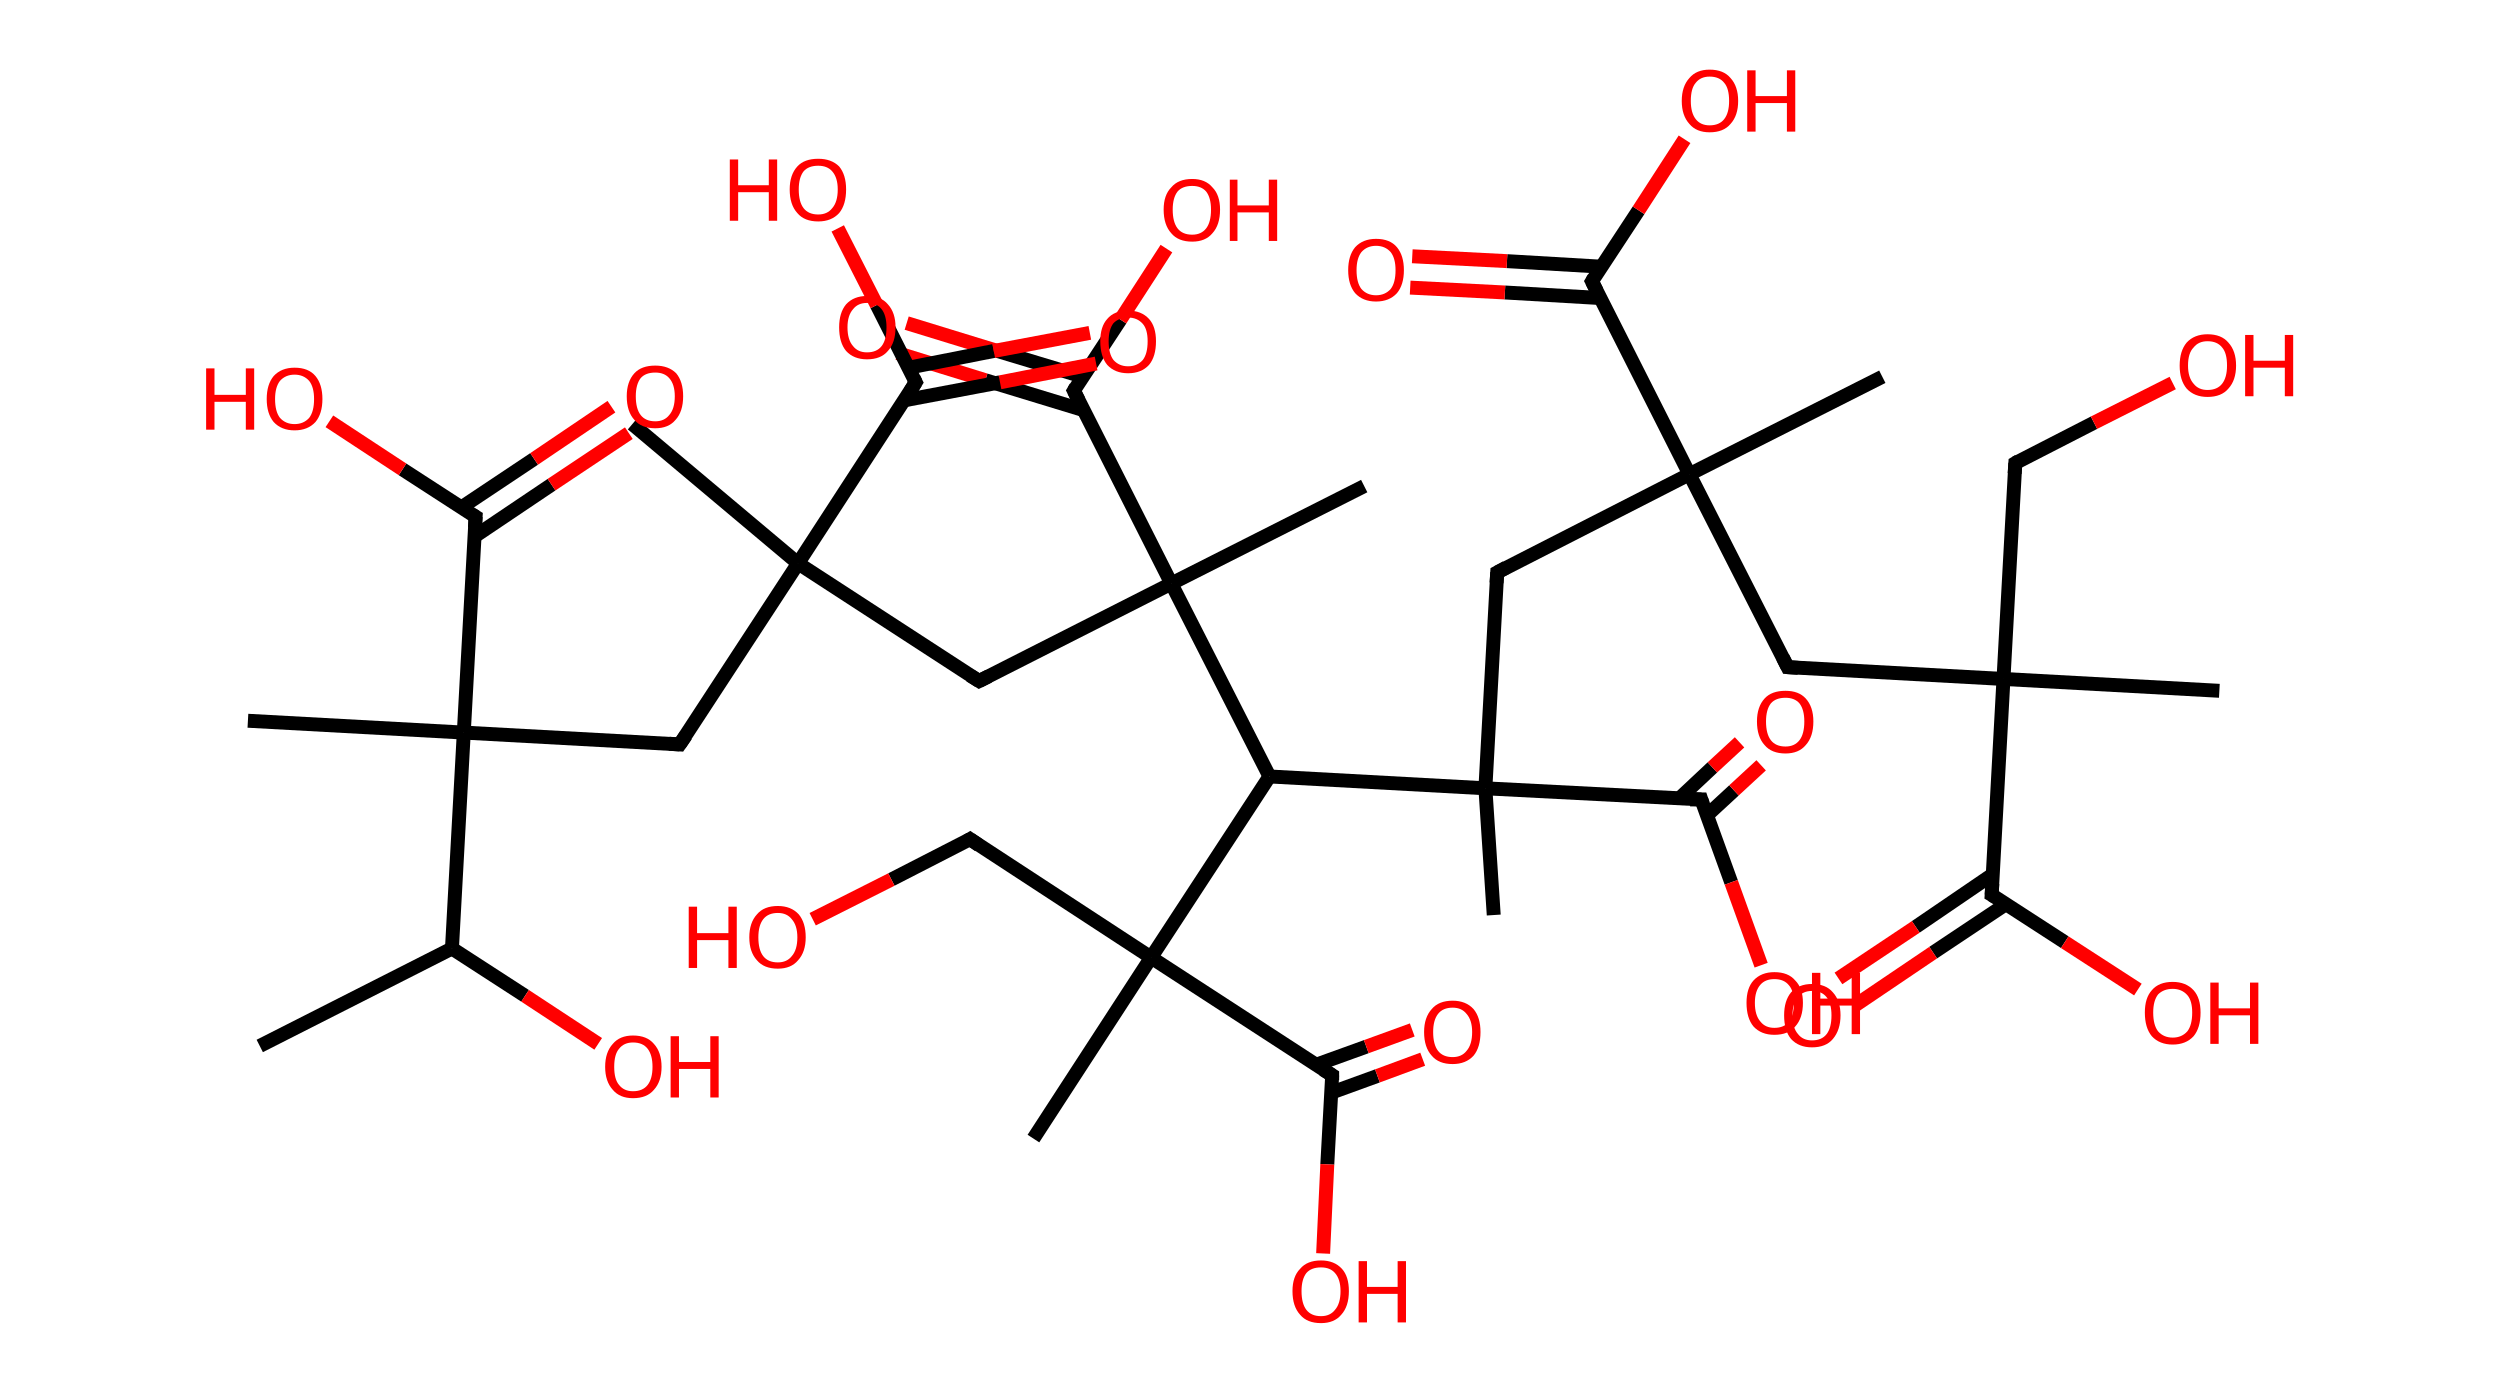 <?xml version='1.0' encoding='ASCII' standalone='yes'?>
<svg xmlns="http://www.w3.org/2000/svg" xmlns:rdkit="http://www.rdkit.org/xml" xmlns:xlink="http://www.w3.org/1999/xlink" version="1.1" baseProfile="full" xml:space="preserve" width="359px" height="200px" viewBox="0 0 359 200">
<!-- END OF HEADER -->
<rect style="opacity:1.0;fill:#FFFFFF;stroke:none" width="359.0" height="200.0" x="0.0" y="0.0"> </rect>
<path class="bond-0 atom-0 atom-1" d="M 37.3,150.2 L 64.9,136.2" style="fill:none;fill-rule:evenodd;stroke:#000000;stroke-width:2.0px;stroke-linecap:butt;stroke-linejoin:miter;stroke-opacity:1"/>
<path class="bond-1 atom-1 atom-2" d="M 64.9,136.2 L 75.4,143.0" style="fill:none;fill-rule:evenodd;stroke:#000000;stroke-width:2.0px;stroke-linecap:butt;stroke-linejoin:miter;stroke-opacity:1"/>
<path class="bond-1 atom-1 atom-2" d="M 75.4,143.0 L 85.9,149.9" style="fill:none;fill-rule:evenodd;stroke:#FF0000;stroke-width:2.0px;stroke-linecap:butt;stroke-linejoin:miter;stroke-opacity:1"/>
<path class="bond-2 atom-1 atom-3" d="M 64.9,136.2 L 66.6,105.2" style="fill:none;fill-rule:evenodd;stroke:#000000;stroke-width:2.0px;stroke-linecap:butt;stroke-linejoin:miter;stroke-opacity:1"/>
<path class="bond-3 atom-3 atom-4" d="M 66.6,105.2 L 35.6,103.5" style="fill:none;fill-rule:evenodd;stroke:#000000;stroke-width:2.0px;stroke-linecap:butt;stroke-linejoin:miter;stroke-opacity:1"/>
<path class="bond-4 atom-3 atom-5" d="M 66.6,105.2 L 97.6,106.9" style="fill:none;fill-rule:evenodd;stroke:#000000;stroke-width:2.0px;stroke-linecap:butt;stroke-linejoin:miter;stroke-opacity:1"/>
<path class="bond-5 atom-5 atom-6" d="M 97.6,106.9 L 114.6,80.9" style="fill:none;fill-rule:evenodd;stroke:#000000;stroke-width:2.0px;stroke-linecap:butt;stroke-linejoin:miter;stroke-opacity:1"/>
<path class="bond-6 atom-6 atom-7" d="M 114.6,80.9 L 90.8,60.9" style="fill:none;fill-rule:evenodd;stroke:#000000;stroke-width:2.0px;stroke-linecap:butt;stroke-linejoin:miter;stroke-opacity:1"/>
<path class="bond-7 atom-6 atom-8" d="M 114.6,80.9 L 140.6,97.8" style="fill:none;fill-rule:evenodd;stroke:#000000;stroke-width:2.0px;stroke-linecap:butt;stroke-linejoin:miter;stroke-opacity:1"/>
<path class="bond-8 atom-8 atom-9" d="M 140.6,97.8 L 168.2,83.8" style="fill:none;fill-rule:evenodd;stroke:#000000;stroke-width:2.0px;stroke-linecap:butt;stroke-linejoin:miter;stroke-opacity:1"/>
<path class="bond-9 atom-9 atom-10" d="M 168.2,83.8 L 195.9,69.8" style="fill:none;fill-rule:evenodd;stroke:#000000;stroke-width:2.0px;stroke-linecap:butt;stroke-linejoin:miter;stroke-opacity:1"/>
<path class="bond-10 atom-9 atom-11" d="M 168.2,83.8 L 154.2,56.1" style="fill:none;fill-rule:evenodd;stroke:#000000;stroke-width:2.0px;stroke-linecap:butt;stroke-linejoin:miter;stroke-opacity:1"/>
<path class="bond-11 atom-11 atom-12" d="M 155.5,54.1 L 142.9,50.3" style="fill:none;fill-rule:evenodd;stroke:#000000;stroke-width:2.0px;stroke-linecap:butt;stroke-linejoin:miter;stroke-opacity:1"/>
<path class="bond-11 atom-11 atom-12" d="M 142.9,50.3 L 130.2,46.4" style="fill:none;fill-rule:evenodd;stroke:#FF0000;stroke-width:2.0px;stroke-linecap:butt;stroke-linejoin:miter;stroke-opacity:1"/>
<path class="bond-11 atom-11 atom-12" d="M 155.6,58.9 L 141.5,54.6" style="fill:none;fill-rule:evenodd;stroke:#000000;stroke-width:2.0px;stroke-linecap:butt;stroke-linejoin:miter;stroke-opacity:1"/>
<path class="bond-11 atom-11 atom-12" d="M 141.5,54.6 L 128.9,50.7" style="fill:none;fill-rule:evenodd;stroke:#FF0000;stroke-width:2.0px;stroke-linecap:butt;stroke-linejoin:miter;stroke-opacity:1"/>
<path class="bond-12 atom-11 atom-13" d="M 154.2,56.1 L 160.9,45.9" style="fill:none;fill-rule:evenodd;stroke:#000000;stroke-width:2.0px;stroke-linecap:butt;stroke-linejoin:miter;stroke-opacity:1"/>
<path class="bond-12 atom-11 atom-13" d="M 160.9,45.9 L 167.5,35.7" style="fill:none;fill-rule:evenodd;stroke:#FF0000;stroke-width:2.0px;stroke-linecap:butt;stroke-linejoin:miter;stroke-opacity:1"/>
<path class="bond-13 atom-9 atom-14" d="M 168.2,83.8 L 182.3,111.5" style="fill:none;fill-rule:evenodd;stroke:#000000;stroke-width:2.0px;stroke-linecap:butt;stroke-linejoin:miter;stroke-opacity:1"/>
<path class="bond-14 atom-14 atom-15" d="M 182.3,111.5 L 165.3,137.5" style="fill:none;fill-rule:evenodd;stroke:#000000;stroke-width:2.0px;stroke-linecap:butt;stroke-linejoin:miter;stroke-opacity:1"/>
<path class="bond-15 atom-15 atom-16" d="M 165.3,137.5 L 148.4,163.5" style="fill:none;fill-rule:evenodd;stroke:#000000;stroke-width:2.0px;stroke-linecap:butt;stroke-linejoin:miter;stroke-opacity:1"/>
<path class="bond-16 atom-15 atom-17" d="M 165.3,137.5 L 139.3,120.5" style="fill:none;fill-rule:evenodd;stroke:#000000;stroke-width:2.0px;stroke-linecap:butt;stroke-linejoin:miter;stroke-opacity:1"/>
<path class="bond-17 atom-17 atom-18" d="M 139.3,120.5 L 128.0,126.3" style="fill:none;fill-rule:evenodd;stroke:#000000;stroke-width:2.0px;stroke-linecap:butt;stroke-linejoin:miter;stroke-opacity:1"/>
<path class="bond-17 atom-17 atom-18" d="M 128.0,126.3 L 116.7,132.0" style="fill:none;fill-rule:evenodd;stroke:#FF0000;stroke-width:2.0px;stroke-linecap:butt;stroke-linejoin:miter;stroke-opacity:1"/>
<path class="bond-18 atom-15 atom-19" d="M 165.3,137.5 L 191.3,154.4" style="fill:none;fill-rule:evenodd;stroke:#000000;stroke-width:2.0px;stroke-linecap:butt;stroke-linejoin:miter;stroke-opacity:1"/>
<path class="bond-19 atom-19 atom-20" d="M 191.2,156.9 L 197.8,154.5" style="fill:none;fill-rule:evenodd;stroke:#000000;stroke-width:2.0px;stroke-linecap:butt;stroke-linejoin:miter;stroke-opacity:1"/>
<path class="bond-19 atom-19 atom-20" d="M 197.8,154.5 L 204.3,152.1" style="fill:none;fill-rule:evenodd;stroke:#FF0000;stroke-width:2.0px;stroke-linecap:butt;stroke-linejoin:miter;stroke-opacity:1"/>
<path class="bond-19 atom-19 atom-20" d="M 189.0,152.9 L 196.2,150.3" style="fill:none;fill-rule:evenodd;stroke:#000000;stroke-width:2.0px;stroke-linecap:butt;stroke-linejoin:miter;stroke-opacity:1"/>
<path class="bond-19 atom-19 atom-20" d="M 196.2,150.3 L 202.8,147.9" style="fill:none;fill-rule:evenodd;stroke:#FF0000;stroke-width:2.0px;stroke-linecap:butt;stroke-linejoin:miter;stroke-opacity:1"/>
<path class="bond-20 atom-19 atom-21" d="M 191.3,154.4 L 190.6,167.2" style="fill:none;fill-rule:evenodd;stroke:#000000;stroke-width:2.0px;stroke-linecap:butt;stroke-linejoin:miter;stroke-opacity:1"/>
<path class="bond-20 atom-19 atom-21" d="M 190.6,167.2 L 190.0,180.0" style="fill:none;fill-rule:evenodd;stroke:#FF0000;stroke-width:2.0px;stroke-linecap:butt;stroke-linejoin:miter;stroke-opacity:1"/>
<path class="bond-21 atom-14 atom-22" d="M 182.3,111.5 L 213.3,113.2" style="fill:none;fill-rule:evenodd;stroke:#000000;stroke-width:2.0px;stroke-linecap:butt;stroke-linejoin:miter;stroke-opacity:1"/>
<path class="bond-22 atom-22 atom-23" d="M 213.3,113.2 L 214.5,131.4" style="fill:none;fill-rule:evenodd;stroke:#000000;stroke-width:2.0px;stroke-linecap:butt;stroke-linejoin:miter;stroke-opacity:1"/>
<path class="bond-23 atom-22 atom-24" d="M 213.3,113.2 L 215.0,82.2" style="fill:none;fill-rule:evenodd;stroke:#000000;stroke-width:2.0px;stroke-linecap:butt;stroke-linejoin:miter;stroke-opacity:1"/>
<path class="bond-24 atom-24 atom-25" d="M 215.0,82.2 L 242.6,68.1" style="fill:none;fill-rule:evenodd;stroke:#000000;stroke-width:2.0px;stroke-linecap:butt;stroke-linejoin:miter;stroke-opacity:1"/>
<path class="bond-25 atom-25 atom-26" d="M 242.6,68.1 L 270.3,54.1" style="fill:none;fill-rule:evenodd;stroke:#000000;stroke-width:2.0px;stroke-linecap:butt;stroke-linejoin:miter;stroke-opacity:1"/>
<path class="bond-26 atom-25 atom-27" d="M 242.6,68.1 L 256.7,95.8" style="fill:none;fill-rule:evenodd;stroke:#000000;stroke-width:2.0px;stroke-linecap:butt;stroke-linejoin:miter;stroke-opacity:1"/>
<path class="bond-27 atom-27 atom-28" d="M 256.7,95.8 L 287.7,97.5" style="fill:none;fill-rule:evenodd;stroke:#000000;stroke-width:2.0px;stroke-linecap:butt;stroke-linejoin:miter;stroke-opacity:1"/>
<path class="bond-28 atom-28 atom-29" d="M 287.7,97.5 L 318.7,99.2" style="fill:none;fill-rule:evenodd;stroke:#000000;stroke-width:2.0px;stroke-linecap:butt;stroke-linejoin:miter;stroke-opacity:1"/>
<path class="bond-29 atom-28 atom-30" d="M 287.7,97.5 L 289.4,66.5" style="fill:none;fill-rule:evenodd;stroke:#000000;stroke-width:2.0px;stroke-linecap:butt;stroke-linejoin:miter;stroke-opacity:1"/>
<path class="bond-30 atom-30 atom-31" d="M 289.4,66.5 L 300.7,60.7" style="fill:none;fill-rule:evenodd;stroke:#000000;stroke-width:2.0px;stroke-linecap:butt;stroke-linejoin:miter;stroke-opacity:1"/>
<path class="bond-30 atom-30 atom-31" d="M 300.7,60.7 L 312.0,55.0" style="fill:none;fill-rule:evenodd;stroke:#FF0000;stroke-width:2.0px;stroke-linecap:butt;stroke-linejoin:miter;stroke-opacity:1"/>
<path class="bond-31 atom-28 atom-32" d="M 287.7,97.5 L 286.0,128.5" style="fill:none;fill-rule:evenodd;stroke:#000000;stroke-width:2.0px;stroke-linecap:butt;stroke-linejoin:miter;stroke-opacity:1"/>
<path class="bond-32 atom-32 atom-33" d="M 286.1,125.6 L 275.1,133.1" style="fill:none;fill-rule:evenodd;stroke:#000000;stroke-width:2.0px;stroke-linecap:butt;stroke-linejoin:miter;stroke-opacity:1"/>
<path class="bond-32 atom-32 atom-33" d="M 275.1,133.1 L 264.0,140.5" style="fill:none;fill-rule:evenodd;stroke:#FF0000;stroke-width:2.0px;stroke-linecap:butt;stroke-linejoin:miter;stroke-opacity:1"/>
<path class="bond-32 atom-32 atom-33" d="M 288.1,129.8 L 277.6,136.8" style="fill:none;fill-rule:evenodd;stroke:#000000;stroke-width:2.0px;stroke-linecap:butt;stroke-linejoin:miter;stroke-opacity:1"/>
<path class="bond-32 atom-32 atom-33" d="M 277.6,136.8 L 266.5,144.3" style="fill:none;fill-rule:evenodd;stroke:#FF0000;stroke-width:2.0px;stroke-linecap:butt;stroke-linejoin:miter;stroke-opacity:1"/>
<path class="bond-33 atom-32 atom-34" d="M 286.0,128.5 L 296.5,135.3" style="fill:none;fill-rule:evenodd;stroke:#000000;stroke-width:2.0px;stroke-linecap:butt;stroke-linejoin:miter;stroke-opacity:1"/>
<path class="bond-33 atom-32 atom-34" d="M 296.5,135.3 L 307.0,142.1" style="fill:none;fill-rule:evenodd;stroke:#FF0000;stroke-width:2.0px;stroke-linecap:butt;stroke-linejoin:miter;stroke-opacity:1"/>
<path class="bond-34 atom-25 atom-35" d="M 242.6,68.1 L 228.6,40.4" style="fill:none;fill-rule:evenodd;stroke:#000000;stroke-width:2.0px;stroke-linecap:butt;stroke-linejoin:miter;stroke-opacity:1"/>
<path class="bond-35 atom-35 atom-36" d="M 230.0,38.3 L 216.4,37.5" style="fill:none;fill-rule:evenodd;stroke:#000000;stroke-width:2.0px;stroke-linecap:butt;stroke-linejoin:miter;stroke-opacity:1"/>
<path class="bond-35 atom-35 atom-36" d="M 216.4,37.5 L 202.8,36.8" style="fill:none;fill-rule:evenodd;stroke:#FF0000;stroke-width:2.0px;stroke-linecap:butt;stroke-linejoin:miter;stroke-opacity:1"/>
<path class="bond-35 atom-35 atom-36" d="M 229.8,42.8 L 216.1,42.0" style="fill:none;fill-rule:evenodd;stroke:#000000;stroke-width:2.0px;stroke-linecap:butt;stroke-linejoin:miter;stroke-opacity:1"/>
<path class="bond-35 atom-35 atom-36" d="M 216.1,42.0 L 202.5,41.3" style="fill:none;fill-rule:evenodd;stroke:#FF0000;stroke-width:2.0px;stroke-linecap:butt;stroke-linejoin:miter;stroke-opacity:1"/>
<path class="bond-36 atom-35 atom-37" d="M 228.6,40.4 L 235.3,30.2" style="fill:none;fill-rule:evenodd;stroke:#000000;stroke-width:2.0px;stroke-linecap:butt;stroke-linejoin:miter;stroke-opacity:1"/>
<path class="bond-36 atom-35 atom-37" d="M 235.3,30.2 L 241.9,20.0" style="fill:none;fill-rule:evenodd;stroke:#FF0000;stroke-width:2.0px;stroke-linecap:butt;stroke-linejoin:miter;stroke-opacity:1"/>
<path class="bond-37 atom-22 atom-38" d="M 213.3,113.2 L 244.3,114.8" style="fill:none;fill-rule:evenodd;stroke:#000000;stroke-width:2.0px;stroke-linecap:butt;stroke-linejoin:miter;stroke-opacity:1"/>
<path class="bond-38 atom-38 atom-39" d="M 245.1,117.1 L 249.0,113.5" style="fill:none;fill-rule:evenodd;stroke:#000000;stroke-width:2.0px;stroke-linecap:butt;stroke-linejoin:miter;stroke-opacity:1"/>
<path class="bond-38 atom-38 atom-39" d="M 249.0,113.5 L 252.9,109.9" style="fill:none;fill-rule:evenodd;stroke:#FF0000;stroke-width:2.0px;stroke-linecap:butt;stroke-linejoin:miter;stroke-opacity:1"/>
<path class="bond-38 atom-38 atom-39" d="M 241.1,114.7 L 245.9,110.2" style="fill:none;fill-rule:evenodd;stroke:#000000;stroke-width:2.0px;stroke-linecap:butt;stroke-linejoin:miter;stroke-opacity:1"/>
<path class="bond-38 atom-38 atom-39" d="M 245.9,110.2 L 249.8,106.6" style="fill:none;fill-rule:evenodd;stroke:#FF0000;stroke-width:2.0px;stroke-linecap:butt;stroke-linejoin:miter;stroke-opacity:1"/>
<path class="bond-39 atom-38 atom-40" d="M 244.3,114.8 L 248.6,126.7" style="fill:none;fill-rule:evenodd;stroke:#000000;stroke-width:2.0px;stroke-linecap:butt;stroke-linejoin:miter;stroke-opacity:1"/>
<path class="bond-39 atom-38 atom-40" d="M 248.6,126.7 L 252.9,138.6" style="fill:none;fill-rule:evenodd;stroke:#FF0000;stroke-width:2.0px;stroke-linecap:butt;stroke-linejoin:miter;stroke-opacity:1"/>
<path class="bond-40 atom-6 atom-41" d="M 114.6,80.9 L 131.5,54.9" style="fill:none;fill-rule:evenodd;stroke:#000000;stroke-width:2.0px;stroke-linecap:butt;stroke-linejoin:miter;stroke-opacity:1"/>
<path class="bond-41 atom-41 atom-42" d="M 129.8,57.5 L 143.6,54.9" style="fill:none;fill-rule:evenodd;stroke:#000000;stroke-width:2.0px;stroke-linecap:butt;stroke-linejoin:miter;stroke-opacity:1"/>
<path class="bond-41 atom-41 atom-42" d="M 143.6,54.9 L 157.4,52.2" style="fill:none;fill-rule:evenodd;stroke:#FF0000;stroke-width:2.0px;stroke-linecap:butt;stroke-linejoin:miter;stroke-opacity:1"/>
<path class="bond-41 atom-41 atom-42" d="M 130.5,52.8 L 142.7,50.4" style="fill:none;fill-rule:evenodd;stroke:#000000;stroke-width:2.0px;stroke-linecap:butt;stroke-linejoin:miter;stroke-opacity:1"/>
<path class="bond-41 atom-41 atom-42" d="M 142.7,50.4 L 156.5,47.8" style="fill:none;fill-rule:evenodd;stroke:#FF0000;stroke-width:2.0px;stroke-linecap:butt;stroke-linejoin:miter;stroke-opacity:1"/>
<path class="bond-42 atom-41 atom-43" d="M 131.5,54.9 L 125.9,43.8" style="fill:none;fill-rule:evenodd;stroke:#000000;stroke-width:2.0px;stroke-linecap:butt;stroke-linejoin:miter;stroke-opacity:1"/>
<path class="bond-42 atom-41 atom-43" d="M 125.9,43.8 L 120.3,32.8" style="fill:none;fill-rule:evenodd;stroke:#FF0000;stroke-width:2.0px;stroke-linecap:butt;stroke-linejoin:miter;stroke-opacity:1"/>
<path class="bond-43 atom-3 atom-44" d="M 66.6,105.2 L 68.3,74.2" style="fill:none;fill-rule:evenodd;stroke:#000000;stroke-width:2.0px;stroke-linecap:butt;stroke-linejoin:miter;stroke-opacity:1"/>
<path class="bond-44 atom-44 atom-45" d="M 68.2,77.0 L 79.2,69.6" style="fill:none;fill-rule:evenodd;stroke:#000000;stroke-width:2.0px;stroke-linecap:butt;stroke-linejoin:miter;stroke-opacity:1"/>
<path class="bond-44 atom-44 atom-45" d="M 79.2,69.6 L 90.3,62.2" style="fill:none;fill-rule:evenodd;stroke:#FF0000;stroke-width:2.0px;stroke-linecap:butt;stroke-linejoin:miter;stroke-opacity:1"/>
<path class="bond-44 atom-44 atom-45" d="M 66.2,72.9 L 76.7,65.9" style="fill:none;fill-rule:evenodd;stroke:#000000;stroke-width:2.0px;stroke-linecap:butt;stroke-linejoin:miter;stroke-opacity:1"/>
<path class="bond-44 atom-44 atom-45" d="M 76.7,65.9 L 87.8,58.4" style="fill:none;fill-rule:evenodd;stroke:#FF0000;stroke-width:2.0px;stroke-linecap:butt;stroke-linejoin:miter;stroke-opacity:1"/>
<path class="bond-45 atom-44 atom-46" d="M 68.3,74.2 L 57.8,67.4" style="fill:none;fill-rule:evenodd;stroke:#000000;stroke-width:2.0px;stroke-linecap:butt;stroke-linejoin:miter;stroke-opacity:1"/>
<path class="bond-45 atom-44 atom-46" d="M 57.8,67.4 L 47.3,60.5" style="fill:none;fill-rule:evenodd;stroke:#FF0000;stroke-width:2.0px;stroke-linecap:butt;stroke-linejoin:miter;stroke-opacity:1"/>
<path d="M 96.1,106.8 L 97.6,106.9 L 98.5,105.6" style="fill:none;stroke:#000000;stroke-width:2.0px;stroke-linecap:butt;stroke-linejoin:miter;stroke-opacity:1;"/>
<path d="M 139.3,97.0 L 140.6,97.8 L 142.0,97.1" style="fill:none;stroke:#000000;stroke-width:2.0px;stroke-linecap:butt;stroke-linejoin:miter;stroke-opacity:1;"/>
<path d="M 154.9,57.5 L 154.2,56.1 L 154.5,55.6" style="fill:none;stroke:#000000;stroke-width:2.0px;stroke-linecap:butt;stroke-linejoin:miter;stroke-opacity:1;"/>
<path d="M 140.6,121.4 L 139.3,120.5 L 138.8,120.8" style="fill:none;stroke:#000000;stroke-width:2.0px;stroke-linecap:butt;stroke-linejoin:miter;stroke-opacity:1;"/>
<path d="M 190.0,153.6 L 191.3,154.4 L 191.3,155.1" style="fill:none;stroke:#000000;stroke-width:2.0px;stroke-linecap:butt;stroke-linejoin:miter;stroke-opacity:1;"/>
<path d="M 214.9,83.7 L 215.0,82.2 L 216.3,81.5" style="fill:none;stroke:#000000;stroke-width:2.0px;stroke-linecap:butt;stroke-linejoin:miter;stroke-opacity:1;"/>
<path d="M 256.0,94.4 L 256.7,95.8 L 258.2,95.9" style="fill:none;stroke:#000000;stroke-width:2.0px;stroke-linecap:butt;stroke-linejoin:miter;stroke-opacity:1;"/>
<path d="M 289.3,68.0 L 289.4,66.5 L 289.9,66.2" style="fill:none;stroke:#000000;stroke-width:2.0px;stroke-linecap:butt;stroke-linejoin:miter;stroke-opacity:1;"/>
<path d="M 286.1,126.9 L 286.0,128.5 L 286.5,128.8" style="fill:none;stroke:#000000;stroke-width:2.0px;stroke-linecap:butt;stroke-linejoin:miter;stroke-opacity:1;"/>
<path d="M 229.3,41.8 L 228.6,40.4 L 228.9,39.9" style="fill:none;stroke:#000000;stroke-width:2.0px;stroke-linecap:butt;stroke-linejoin:miter;stroke-opacity:1;"/>
<path d="M 242.7,114.8 L 244.3,114.8 L 244.5,115.4" style="fill:none;stroke:#000000;stroke-width:2.0px;stroke-linecap:butt;stroke-linejoin:miter;stroke-opacity:1;"/>
<path d="M 130.7,56.2 L 131.5,54.9 L 131.2,54.3" style="fill:none;stroke:#000000;stroke-width:2.0px;stroke-linecap:butt;stroke-linejoin:miter;stroke-opacity:1;"/>
<path d="M 68.2,75.8 L 68.3,74.2 L 67.8,73.9" style="fill:none;stroke:#000000;stroke-width:2.0px;stroke-linecap:butt;stroke-linejoin:miter;stroke-opacity:1;"/>
<path class="atom-2" d="M 86.9 153.2 Q 86.9 151.1, 88.0 149.9 Q 89.0 148.7, 90.9 148.7 Q 92.9 148.7, 93.9 149.9 Q 95.0 151.1, 95.0 153.2 Q 95.0 155.3, 93.9 156.5 Q 92.9 157.7, 90.9 157.7 Q 89.0 157.7, 88.0 156.5 Q 86.9 155.3, 86.9 153.2 M 90.9 156.7 Q 92.3 156.7, 93.0 155.8 Q 93.7 154.9, 93.7 153.2 Q 93.7 151.5, 93.0 150.6 Q 92.3 149.7, 90.9 149.7 Q 89.6 149.7, 88.9 150.6 Q 88.2 151.4, 88.2 153.2 Q 88.2 155.0, 88.9 155.8 Q 89.6 156.7, 90.9 156.7 " fill="#FF0000"/>
<path class="atom-2" d="M 96.3 148.8 L 97.5 148.8 L 97.5 152.5 L 102.0 152.5 L 102.0 148.8 L 103.2 148.8 L 103.2 157.6 L 102.0 157.6 L 102.0 153.5 L 97.5 153.5 L 97.5 157.6 L 96.3 157.6 L 96.3 148.8 " fill="#FF0000"/>
<path class="atom-12" d="M 120.5 47.0 Q 120.5 44.9, 121.5 43.7 Q 122.6 42.5, 124.5 42.5 Q 126.5 42.5, 127.5 43.7 Q 128.6 44.9, 128.6 47.0 Q 128.6 49.2, 127.5 50.4 Q 126.5 51.6, 124.5 51.6 Q 122.6 51.6, 121.5 50.4 Q 120.5 49.2, 120.5 47.0 M 124.5 50.6 Q 125.9 50.6, 126.6 49.7 Q 127.3 48.8, 127.3 47.0 Q 127.3 45.3, 126.6 44.4 Q 125.9 43.5, 124.5 43.5 Q 123.2 43.5, 122.5 44.4 Q 121.7 45.3, 121.7 47.0 Q 121.7 48.8, 122.5 49.7 Q 123.2 50.6, 124.5 50.6 " fill="#FF0000"/>
<path class="atom-13" d="M 167.1 30.1 Q 167.1 28.0, 168.2 26.9 Q 169.2 25.7, 171.2 25.7 Q 173.1 25.7, 174.1 26.9 Q 175.2 28.0, 175.2 30.1 Q 175.2 32.3, 174.1 33.5 Q 173.1 34.7, 171.2 34.7 Q 169.2 34.7, 168.2 33.5 Q 167.1 32.3, 167.1 30.1 M 171.2 33.7 Q 172.5 33.7, 173.2 32.8 Q 173.9 31.9, 173.9 30.1 Q 173.9 28.4, 173.2 27.5 Q 172.5 26.7, 171.2 26.7 Q 169.8 26.7, 169.1 27.5 Q 168.4 28.4, 168.4 30.1 Q 168.4 31.9, 169.1 32.8 Q 169.8 33.7, 171.2 33.7 " fill="#FF0000"/>
<path class="atom-13" d="M 176.6 25.8 L 177.7 25.8 L 177.7 29.5 L 182.2 29.5 L 182.2 25.8 L 183.4 25.8 L 183.4 34.6 L 182.2 34.6 L 182.2 30.5 L 177.7 30.5 L 177.7 34.6 L 176.6 34.6 L 176.6 25.8 " fill="#FF0000"/>
<path class="atom-18" d="M 98.9 130.2 L 100.1 130.2 L 100.1 134.0 L 104.6 134.0 L 104.6 130.2 L 105.8 130.2 L 105.8 139.0 L 104.6 139.0 L 104.6 135.0 L 100.1 135.0 L 100.1 139.0 L 98.9 139.0 L 98.9 130.2 " fill="#FF0000"/>
<path class="atom-18" d="M 107.6 134.6 Q 107.6 132.5, 108.7 131.3 Q 109.7 130.1, 111.7 130.1 Q 113.6 130.1, 114.7 131.3 Q 115.7 132.5, 115.7 134.6 Q 115.7 136.7, 114.6 137.9 Q 113.6 139.1, 111.7 139.1 Q 109.7 139.1, 108.7 137.9 Q 107.6 136.7, 107.6 134.6 M 111.7 138.2 Q 113.0 138.2, 113.7 137.3 Q 114.5 136.4, 114.5 134.6 Q 114.5 132.9, 113.7 132.0 Q 113.0 131.1, 111.7 131.1 Q 110.3 131.1, 109.6 132.0 Q 108.9 132.9, 108.9 134.6 Q 108.9 136.4, 109.6 137.3 Q 110.3 138.2, 111.7 138.2 " fill="#FF0000"/>
<path class="atom-20" d="M 204.5 148.2 Q 204.5 146.1, 205.6 144.9 Q 206.6 143.7, 208.6 143.7 Q 210.5 143.7, 211.6 144.9 Q 212.6 146.1, 212.6 148.2 Q 212.6 150.4, 211.6 151.6 Q 210.5 152.8, 208.6 152.8 Q 206.6 152.8, 205.6 151.6 Q 204.5 150.4, 204.5 148.2 M 208.6 151.8 Q 209.9 151.8, 210.6 150.9 Q 211.4 150.0, 211.4 148.2 Q 211.4 146.5, 210.6 145.6 Q 209.9 144.7, 208.6 144.7 Q 207.2 144.7, 206.5 145.6 Q 205.8 146.5, 205.8 148.2 Q 205.8 150.0, 206.5 150.9 Q 207.2 151.8, 208.6 151.8 " fill="#FF0000"/>
<path class="atom-21" d="M 185.6 185.4 Q 185.6 183.3, 186.7 182.2 Q 187.7 181.0, 189.7 181.0 Q 191.6 181.0, 192.7 182.2 Q 193.7 183.3, 193.7 185.4 Q 193.7 187.6, 192.6 188.8 Q 191.6 190.0, 189.7 190.0 Q 187.7 190.0, 186.7 188.8 Q 185.6 187.6, 185.6 185.4 M 189.7 189.0 Q 191.0 189.0, 191.7 188.1 Q 192.5 187.2, 192.5 185.4 Q 192.5 183.7, 191.7 182.8 Q 191.0 182.0, 189.7 182.0 Q 188.3 182.0, 187.6 182.8 Q 186.9 183.7, 186.9 185.4 Q 186.9 187.2, 187.6 188.1 Q 188.3 189.0, 189.7 189.0 " fill="#FF0000"/>
<path class="atom-21" d="M 195.1 181.1 L 196.3 181.1 L 196.3 184.8 L 200.7 184.8 L 200.7 181.1 L 201.9 181.1 L 201.9 189.9 L 200.7 189.9 L 200.7 185.8 L 196.3 185.8 L 196.3 189.9 L 195.1 189.9 L 195.1 181.1 " fill="#FF0000"/>
<path class="atom-31" d="M 313.0 52.5 Q 313.0 50.4, 314.0 49.2 Q 315.1 48.0, 317.0 48.0 Q 319.0 48.0, 320.0 49.2 Q 321.1 50.4, 321.1 52.5 Q 321.1 54.6, 320.0 55.8 Q 319.0 57.0, 317.0 57.0 Q 315.1 57.0, 314.0 55.8 Q 313.0 54.6, 313.0 52.5 M 317.0 56.0 Q 318.4 56.0, 319.1 55.1 Q 319.8 54.2, 319.8 52.5 Q 319.8 50.7, 319.1 49.9 Q 318.4 49.0, 317.0 49.0 Q 315.7 49.0, 315.0 49.9 Q 314.2 50.7, 314.2 52.5 Q 314.2 54.2, 315.0 55.1 Q 315.7 56.0, 317.0 56.0 " fill="#FF0000"/>
<path class="atom-31" d="M 322.4 48.1 L 323.6 48.1 L 323.6 51.8 L 328.1 51.8 L 328.1 48.1 L 329.3 48.1 L 329.3 56.9 L 328.1 56.9 L 328.1 52.8 L 323.6 52.8 L 323.6 56.9 L 322.4 56.9 L 322.4 48.1 " fill="#FF0000"/>
<path class="atom-33" d="M 256.2 145.8 Q 256.2 143.7, 257.2 142.5 Q 258.3 141.3, 260.2 141.3 Q 262.2 141.3, 263.2 142.5 Q 264.3 143.7, 264.3 145.8 Q 264.3 147.9, 263.2 149.2 Q 262.2 150.4, 260.2 150.4 Q 258.3 150.4, 257.2 149.2 Q 256.2 148.0, 256.2 145.8 M 260.2 149.4 Q 261.6 149.4, 262.3 148.5 Q 263.0 147.6, 263.0 145.8 Q 263.0 144.1, 262.3 143.2 Q 261.6 142.3, 260.2 142.3 Q 258.9 142.3, 258.2 143.2 Q 257.4 144.1, 257.4 145.8 Q 257.4 147.6, 258.2 148.5 Q 258.9 149.4, 260.2 149.4 " fill="#FF0000"/>
<path class="atom-34" d="M 308.0 145.4 Q 308.0 143.3, 309.0 142.2 Q 310.0 141.0, 312.0 141.0 Q 313.9 141.0, 315.0 142.2 Q 316.0 143.3, 316.0 145.4 Q 316.0 147.6, 315.0 148.8 Q 313.9 150.0, 312.0 150.0 Q 310.1 150.0, 309.0 148.8 Q 308.0 147.6, 308.0 145.4 M 312.0 149.0 Q 313.3 149.0, 314.1 148.1 Q 314.8 147.2, 314.8 145.4 Q 314.8 143.7, 314.1 142.9 Q 313.3 142.0, 312.0 142.0 Q 310.7 142.0, 309.9 142.8 Q 309.2 143.7, 309.2 145.4 Q 309.2 147.2, 309.9 148.1 Q 310.7 149.0, 312.0 149.0 " fill="#FF0000"/>
<path class="atom-34" d="M 317.4 141.1 L 318.6 141.1 L 318.6 144.8 L 323.1 144.8 L 323.1 141.1 L 324.3 141.1 L 324.3 149.9 L 323.1 149.9 L 323.1 145.8 L 318.6 145.8 L 318.6 149.9 L 317.4 149.9 L 317.4 141.1 " fill="#FF0000"/>
<path class="atom-36" d="M 193.6 38.8 Q 193.6 36.7, 194.6 35.5 Q 195.7 34.3, 197.6 34.3 Q 199.6 34.3, 200.6 35.5 Q 201.6 36.7, 201.6 38.8 Q 201.6 40.9, 200.6 42.1 Q 199.5 43.3, 197.6 43.3 Q 195.7 43.3, 194.6 42.1 Q 193.6 40.9, 193.6 38.8 M 197.6 42.4 Q 198.9 42.4, 199.7 41.5 Q 200.4 40.6, 200.4 38.8 Q 200.4 37.1, 199.7 36.2 Q 198.9 35.3, 197.6 35.3 Q 196.3 35.3, 195.5 36.2 Q 194.8 37.1, 194.8 38.8 Q 194.8 40.6, 195.5 41.5 Q 196.3 42.4, 197.6 42.4 " fill="#FF0000"/>
<path class="atom-37" d="M 241.5 14.5 Q 241.5 12.4, 242.6 11.2 Q 243.6 10.0, 245.5 10.0 Q 247.5 10.0, 248.5 11.2 Q 249.6 12.4, 249.6 14.5 Q 249.6 16.6, 248.5 17.8 Q 247.5 19.0, 245.5 19.0 Q 243.6 19.0, 242.6 17.8 Q 241.5 16.6, 241.5 14.5 M 245.5 18.0 Q 246.9 18.0, 247.6 17.1 Q 248.3 16.2, 248.3 14.5 Q 248.3 12.7, 247.6 11.9 Q 246.9 11.0, 245.5 11.0 Q 244.2 11.0, 243.5 11.9 Q 242.8 12.7, 242.8 14.5 Q 242.8 16.2, 243.5 17.1 Q 244.2 18.0, 245.5 18.0 " fill="#FF0000"/>
<path class="atom-37" d="M 250.9 10.1 L 252.1 10.1 L 252.1 13.8 L 256.6 13.8 L 256.6 10.1 L 257.8 10.1 L 257.8 18.9 L 256.6 18.9 L 256.6 14.8 L 252.1 14.8 L 252.1 18.9 L 250.9 18.9 L 250.9 10.1 " fill="#FF0000"/>
<path class="atom-39" d="M 252.3 103.6 Q 252.3 101.5, 253.4 100.3 Q 254.4 99.2, 256.4 99.2 Q 258.3 99.2, 259.3 100.3 Q 260.4 101.5, 260.4 103.6 Q 260.4 105.8, 259.3 107.0 Q 258.3 108.2, 256.4 108.2 Q 254.4 108.2, 253.4 107.0 Q 252.3 105.8, 252.3 103.6 M 256.4 107.2 Q 257.7 107.2, 258.4 106.3 Q 259.1 105.4, 259.1 103.6 Q 259.1 101.9, 258.4 101.0 Q 257.7 100.2, 256.4 100.2 Q 255.0 100.2, 254.3 101.0 Q 253.6 101.9, 253.6 103.6 Q 253.6 105.4, 254.3 106.3 Q 255.0 107.2, 256.4 107.2 " fill="#FF0000"/>
<path class="atom-40" d="M 250.8 144.0 Q 250.8 141.9, 251.8 140.8 Q 252.9 139.6, 254.8 139.6 Q 256.8 139.6, 257.8 140.8 Q 258.9 141.9, 258.9 144.0 Q 258.9 146.2, 257.8 147.4 Q 256.8 148.6, 254.8 148.6 Q 252.9 148.6, 251.8 147.4 Q 250.8 146.2, 250.8 144.0 M 254.8 147.6 Q 256.2 147.6, 256.9 146.7 Q 257.6 145.8, 257.6 144.0 Q 257.6 142.3, 256.9 141.5 Q 256.2 140.6, 254.8 140.6 Q 253.5 140.6, 252.8 141.4 Q 252.0 142.3, 252.0 144.0 Q 252.0 145.8, 252.8 146.7 Q 253.5 147.6, 254.8 147.6 " fill="#FF0000"/>
<path class="atom-40" d="M 260.2 139.7 L 261.4 139.7 L 261.4 143.4 L 265.9 143.4 L 265.9 139.7 L 267.1 139.7 L 267.1 148.5 L 265.9 148.5 L 265.9 144.4 L 261.4 144.4 L 261.4 148.5 L 260.2 148.5 L 260.2 139.7 " fill="#FF0000"/>
<path class="atom-42" d="M 158.0 49.0 Q 158.0 46.9, 159.0 45.8 Q 160.0 44.6, 162.0 44.6 Q 163.9 44.6, 165.0 45.8 Q 166.0 46.9, 166.0 49.0 Q 166.0 51.2, 165.0 52.4 Q 163.9 53.6, 162.0 53.6 Q 160.1 53.6, 159.0 52.4 Q 158.0 51.2, 158.0 49.0 M 162.0 52.6 Q 163.3 52.6, 164.1 51.7 Q 164.8 50.8, 164.8 49.0 Q 164.8 47.3, 164.1 46.5 Q 163.3 45.6, 162.0 45.6 Q 160.7 45.6, 159.9 46.4 Q 159.2 47.3, 159.2 49.0 Q 159.2 50.8, 159.9 51.7 Q 160.7 52.6, 162.0 52.6 " fill="#FF0000"/>
<path class="atom-43" d="M 104.8 22.9 L 106.0 22.9 L 106.0 26.6 L 110.4 26.6 L 110.4 22.9 L 111.6 22.9 L 111.6 31.7 L 110.4 31.7 L 110.4 27.6 L 106.0 27.6 L 106.0 31.7 L 104.8 31.7 L 104.8 22.9 " fill="#FF0000"/>
<path class="atom-43" d="M 113.4 27.2 Q 113.4 25.1, 114.5 23.9 Q 115.5 22.8, 117.5 22.8 Q 119.4 22.8, 120.5 23.9 Q 121.5 25.1, 121.5 27.2 Q 121.5 29.4, 120.5 30.6 Q 119.4 31.8, 117.5 31.8 Q 115.5 31.8, 114.5 30.6 Q 113.4 29.4, 113.4 27.2 M 117.5 30.8 Q 118.8 30.8, 119.5 29.9 Q 120.3 29.0, 120.3 27.2 Q 120.3 25.5, 119.5 24.6 Q 118.8 23.8, 117.5 23.8 Q 116.1 23.8, 115.4 24.6 Q 114.7 25.5, 114.7 27.2 Q 114.7 29.0, 115.4 29.9 Q 116.1 30.8, 117.5 30.8 " fill="#FF0000"/>
<path class="atom-45" d="M 90.0 56.9 Q 90.0 54.8, 91.1 53.6 Q 92.1 52.5, 94.1 52.5 Q 96.0 52.5, 97.1 53.6 Q 98.1 54.8, 98.1 56.9 Q 98.1 59.1, 97.0 60.3 Q 96.0 61.5, 94.1 61.5 Q 92.1 61.5, 91.1 60.3 Q 90.0 59.1, 90.0 56.9 M 94.1 60.5 Q 95.4 60.5, 96.1 59.6 Q 96.9 58.7, 96.9 56.9 Q 96.9 55.2, 96.1 54.3 Q 95.4 53.5, 94.1 53.5 Q 92.7 53.5, 92.0 54.3 Q 91.3 55.2, 91.3 56.9 Q 91.3 58.7, 92.0 59.6 Q 92.7 60.5, 94.1 60.5 " fill="#FF0000"/>
<path class="atom-46" d="M 29.6 52.9 L 30.8 52.9 L 30.8 56.7 L 35.3 56.7 L 35.3 52.9 L 36.5 52.9 L 36.5 61.7 L 35.3 61.7 L 35.3 57.7 L 30.8 57.7 L 30.8 61.7 L 29.6 61.7 L 29.6 52.9 " fill="#FF0000"/>
<path class="atom-46" d="M 38.3 57.3 Q 38.3 55.2, 39.3 54.0 Q 40.4 52.8, 42.3 52.8 Q 44.3 52.8, 45.3 54.0 Q 46.3 55.2, 46.3 57.3 Q 46.3 59.4, 45.3 60.6 Q 44.2 61.8, 42.3 61.8 Q 40.4 61.8, 39.3 60.6 Q 38.3 59.4, 38.3 57.3 M 42.3 60.9 Q 43.6 60.9, 44.4 60.0 Q 45.1 59.1, 45.1 57.3 Q 45.1 55.6, 44.4 54.7 Q 43.6 53.8, 42.3 53.8 Q 41.0 53.8, 40.2 54.7 Q 39.5 55.6, 39.5 57.3 Q 39.5 59.1, 40.2 60.0 Q 41.0 60.9, 42.3 60.9 " fill="#FF0000"/>
</svg>
